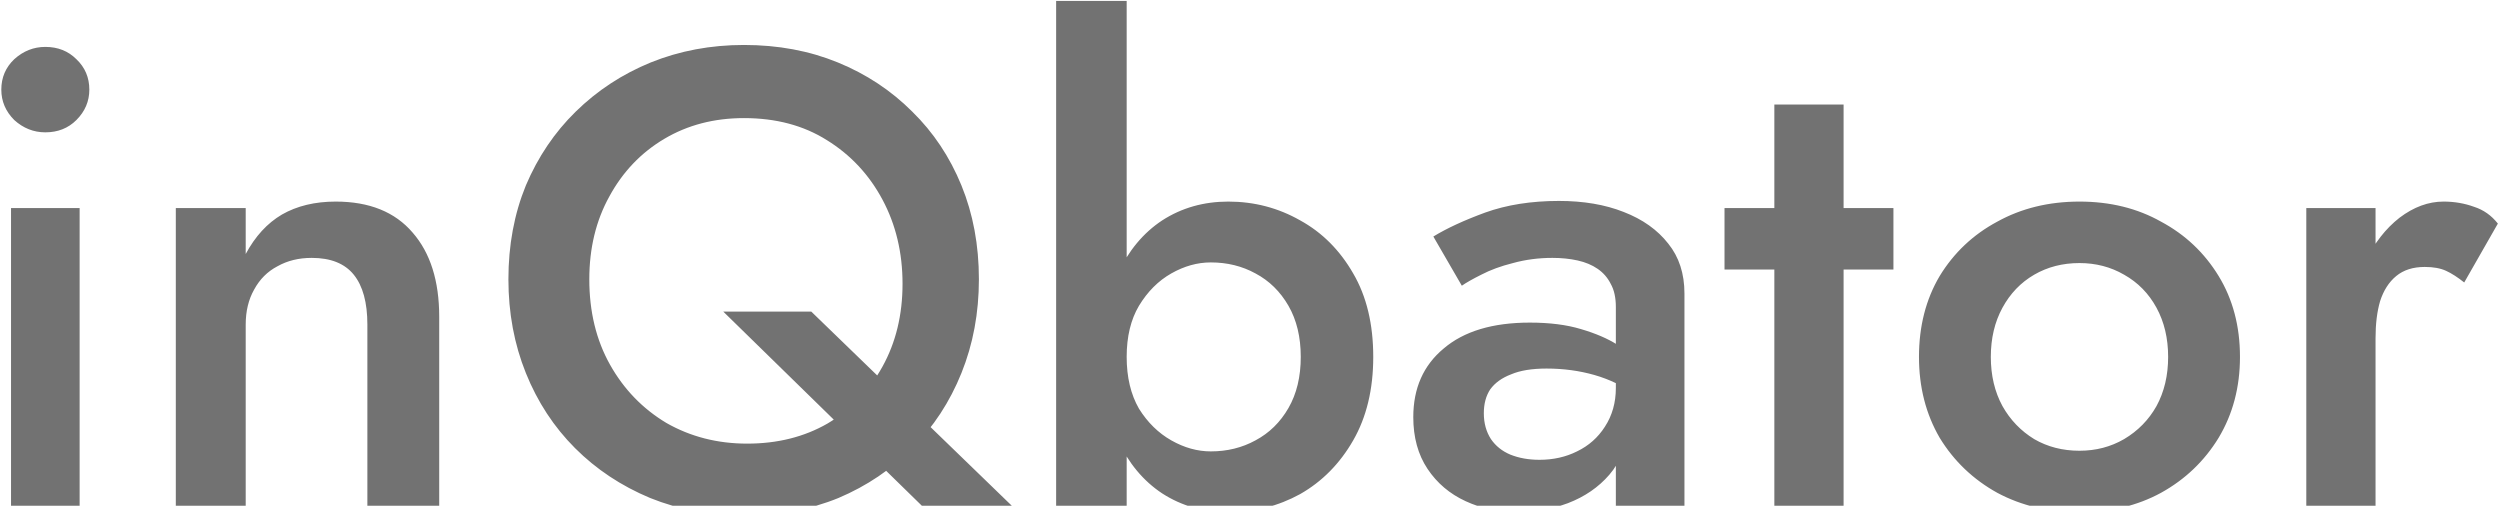 <svg width="1043" height="211" viewBox="0 0 1043 211" fill="none" xmlns="http://www.w3.org/2000/svg">
<path opacity="0.7" d="M0.55 37.39C0.55 32.35 2.35 28.12 5.95 24.7C9.73 21.28 14.05 19.57 18.91 19.57C24.13 19.57 28.45 21.28 31.87 24.7C35.47 28.12 37.27 32.35 37.27 37.39C37.27 42.25 35.47 46.48 31.87 50.08C28.45 53.5 24.13 55.21 18.91 55.21C14.05 55.21 9.73 53.5 5.95 50.08C2.35 46.48 0.55 42.25 0.55 37.39ZM4.6 86.8H33.22V211H4.6V86.8ZM153.269 135.4C153.269 126.22 151.379 119.29 147.599 114.61C143.819 109.93 137.969 107.59 130.049 107.59C124.649 107.59 119.879 108.76 115.739 111.1C111.599 113.26 108.359 116.5 106.019 120.82C103.679 124.96 102.509 129.82 102.509 135.4V211H73.349V86.8H102.509V105.97C106.469 98.59 111.509 93.1 117.629 89.5C123.929 85.9 131.399 84.1 140.039 84.1C154.079 84.1 164.789 88.42 172.169 97.06C179.549 105.52 183.239 117.22 183.239 132.16V211H153.269V135.4ZM245.858 116.5C245.858 130 248.738 141.88 254.498 152.14C260.258 162.4 268.088 170.5 277.988 176.44C288.068 182.2 299.318 185.08 311.738 185.08C324.338 185.08 335.498 182.29 345.218 176.71C354.938 170.95 362.588 163.03 368.168 152.95C373.748 142.87 376.538 131.35 376.538 118.39C376.538 105.43 373.748 93.73 368.168 83.29C362.588 72.85 354.848 64.57 344.948 58.45C335.228 52.33 323.708 49.27 310.388 49.27C297.968 49.27 286.898 52.15 277.178 57.91C267.458 63.67 259.808 71.68 254.228 81.94C248.648 92.02 245.858 103.54 245.858 116.5ZM212.108 116.5C212.108 102.28 214.538 89.23 219.398 77.35C224.438 65.47 231.368 55.21 240.188 46.57C249.188 37.75 259.628 30.91 271.508 26.05C283.568 21.19 296.528 18.76 310.388 18.76C324.608 18.76 337.658 21.19 349.538 26.05C361.418 30.91 371.768 37.75 380.588 46.57C389.408 55.21 396.248 65.47 401.108 77.35C405.968 89.23 408.398 102.28 408.398 116.5C408.398 130.54 405.968 143.59 401.108 155.65C396.248 167.71 389.408 178.15 380.588 186.97C371.948 195.79 361.688 202.72 349.808 207.76C337.928 212.62 324.788 215.05 310.388 215.05C296.348 215.05 283.298 212.62 271.238 207.76C259.178 202.72 248.738 195.79 239.918 186.97C231.098 178.15 224.258 167.71 219.398 155.65C214.538 143.59 212.108 130.54 212.108 116.5ZM301.748 130H338.468L423.518 212.35H385.988L301.748 130ZM470.048 0.4V211H440.618V0.4H470.048ZM572.918 148.9C572.918 162.4 570.128 174.01 564.548 183.73C558.968 193.45 551.588 200.92 542.408 206.14C533.228 211.18 523.238 213.7 512.438 213.7C502.178 213.7 492.998 211.09 484.898 205.87C476.978 200.65 470.768 193.18 466.268 183.46C461.768 173.74 459.518 162.22 459.518 148.9C459.518 135.4 461.768 123.88 466.268 114.34C470.768 104.62 476.978 97.15 484.898 91.93C492.998 86.71 502.178 84.1 512.438 84.1C523.238 84.1 533.228 86.71 542.408 91.93C551.588 96.97 558.968 104.35 564.548 114.07C570.128 123.61 572.918 135.22 572.918 148.9ZM542.678 148.9C542.678 140.62 540.968 133.51 537.548 127.57C534.128 121.63 529.538 117.13 523.778 114.07C518.198 111.01 511.988 109.48 505.148 109.48C499.568 109.48 494.078 111.01 488.678 114.07C483.278 117.13 478.778 121.63 475.178 127.57C471.758 133.33 470.048 140.44 470.048 148.9C470.048 157.36 471.758 164.56 475.178 170.5C478.778 176.26 483.278 180.67 488.678 183.73C494.078 186.79 499.568 188.32 505.148 188.32C511.988 188.32 518.198 186.79 523.778 183.73C529.538 180.67 534.128 176.17 537.548 170.23C540.968 164.29 542.678 157.18 542.678 148.9ZM619.053 172.39C619.053 176.53 620.043 180.13 622.023 183.19C624.003 186.07 626.703 188.23 630.123 189.67C633.723 191.11 637.773 191.83 642.273 191.83C648.033 191.83 653.253 190.66 657.933 188.32C662.793 185.98 666.663 182.56 669.543 178.06C672.603 173.38 674.133 167.98 674.133 161.86L678.453 178.06C678.453 185.98 676.113 192.64 671.433 198.04C666.933 203.26 661.173 207.22 654.153 209.92C647.313 212.44 640.293 213.7 633.093 213.7C625.353 213.7 618.153 212.17 611.493 209.11C604.833 206.05 599.523 201.55 595.563 195.61C591.603 189.67 589.623 182.47 589.623 174.01C589.623 161.95 593.853 152.41 602.313 145.39C610.773 138.19 622.743 134.59 638.223 134.59C646.503 134.59 653.613 135.49 659.553 137.29C665.673 139.09 670.713 141.25 674.673 143.77C678.633 146.11 681.423 148.27 683.043 150.25V165.1C677.463 161.14 671.523 158.26 665.223 156.46C658.923 154.66 652.263 153.76 645.243 153.76C639.123 153.76 634.173 154.57 630.393 156.19C626.613 157.63 623.733 159.7 621.752 162.4C619.953 165.1 619.053 168.43 619.053 172.39ZM609.873 119.2L597.993 98.68C603.573 95.26 610.773 91.93 619.593 88.69C628.593 85.45 638.853 83.83 650.373 83.83C660.633 83.83 669.633 85.36 677.373 88.42C685.293 91.48 691.503 95.89 696.003 101.65C700.503 107.23 702.753 114.16 702.753 122.44V211H674.133V128.11C674.133 124.15 673.413 120.91 671.973 118.39C670.713 115.87 668.913 113.8 666.573 112.18C664.233 110.56 661.443 109.39 658.203 108.67C654.963 107.95 651.453 107.59 647.673 107.59C641.913 107.59 636.423 108.31 631.203 109.75C626.163 111.01 621.753 112.63 617.973 114.61C614.373 116.41 611.673 117.94 609.873 119.2ZM719.467 86.8H789.937V112.45H719.467V86.8ZM740.257 43.6H769.147V211H740.257V43.6ZM800.598 148.9C800.598 136.12 803.478 124.87 809.238 115.15C815.178 105.43 823.188 97.87 833.268 92.47C843.348 86.89 854.778 84.1 867.558 84.1C880.338 84.1 891.678 86.89 901.578 92.47C911.658 97.87 919.668 105.43 925.608 115.15C931.548 124.87 934.518 136.12 934.518 148.9C934.518 161.5 931.548 172.75 925.608 182.65C919.668 192.37 911.658 200.02 901.578 205.6C891.678 211 880.338 213.7 867.558 213.7C854.778 213.7 843.348 211 833.268 205.6C823.188 200.02 815.178 192.37 809.238 182.65C803.478 172.75 800.598 161.5 800.598 148.9ZM830.568 148.9C830.568 156.64 832.188 163.48 835.428 169.42C838.668 175.18 843.078 179.77 848.658 183.19C854.238 186.43 860.538 188.05 867.558 188.05C874.398 188.05 880.608 186.43 886.188 183.19C891.948 179.77 896.448 175.18 899.688 169.42C902.928 163.48 904.548 156.64 904.548 148.9C904.548 141.16 902.928 134.32 899.688 128.38C896.448 122.44 891.948 117.85 886.188 114.61C880.608 111.37 874.398 109.75 867.558 109.75C860.538 109.75 854.238 111.37 848.658 114.61C843.078 117.85 838.668 122.44 835.428 128.38C832.188 134.32 830.568 141.16 830.568 148.9ZM991.077 86.8V211H962.187V86.8H991.077ZM1028.07 117.85C1025.37 115.69 1022.85 114.07 1020.51 112.99C1018.17 111.91 1015.2 111.37 1011.6 111.37C1006.74 111.37 1002.78 112.63 999.717 115.15C996.657 117.67 994.407 121.18 992.967 125.68C991.707 130 991.077 135.13 991.077 141.07L981.357 135.4C981.357 125.5 983.157 116.77 986.757 109.21C990.537 101.47 995.307 95.35 1001.07 90.85C1007.01 86.35 1013.13 84.1 1019.43 84.1C1023.93 84.1 1028.16 84.82 1032.12 86.26C1036.08 87.52 1039.41 89.86 1042.11 93.28L1028.07 117.85Z" fill="#373737"/>
</svg>
